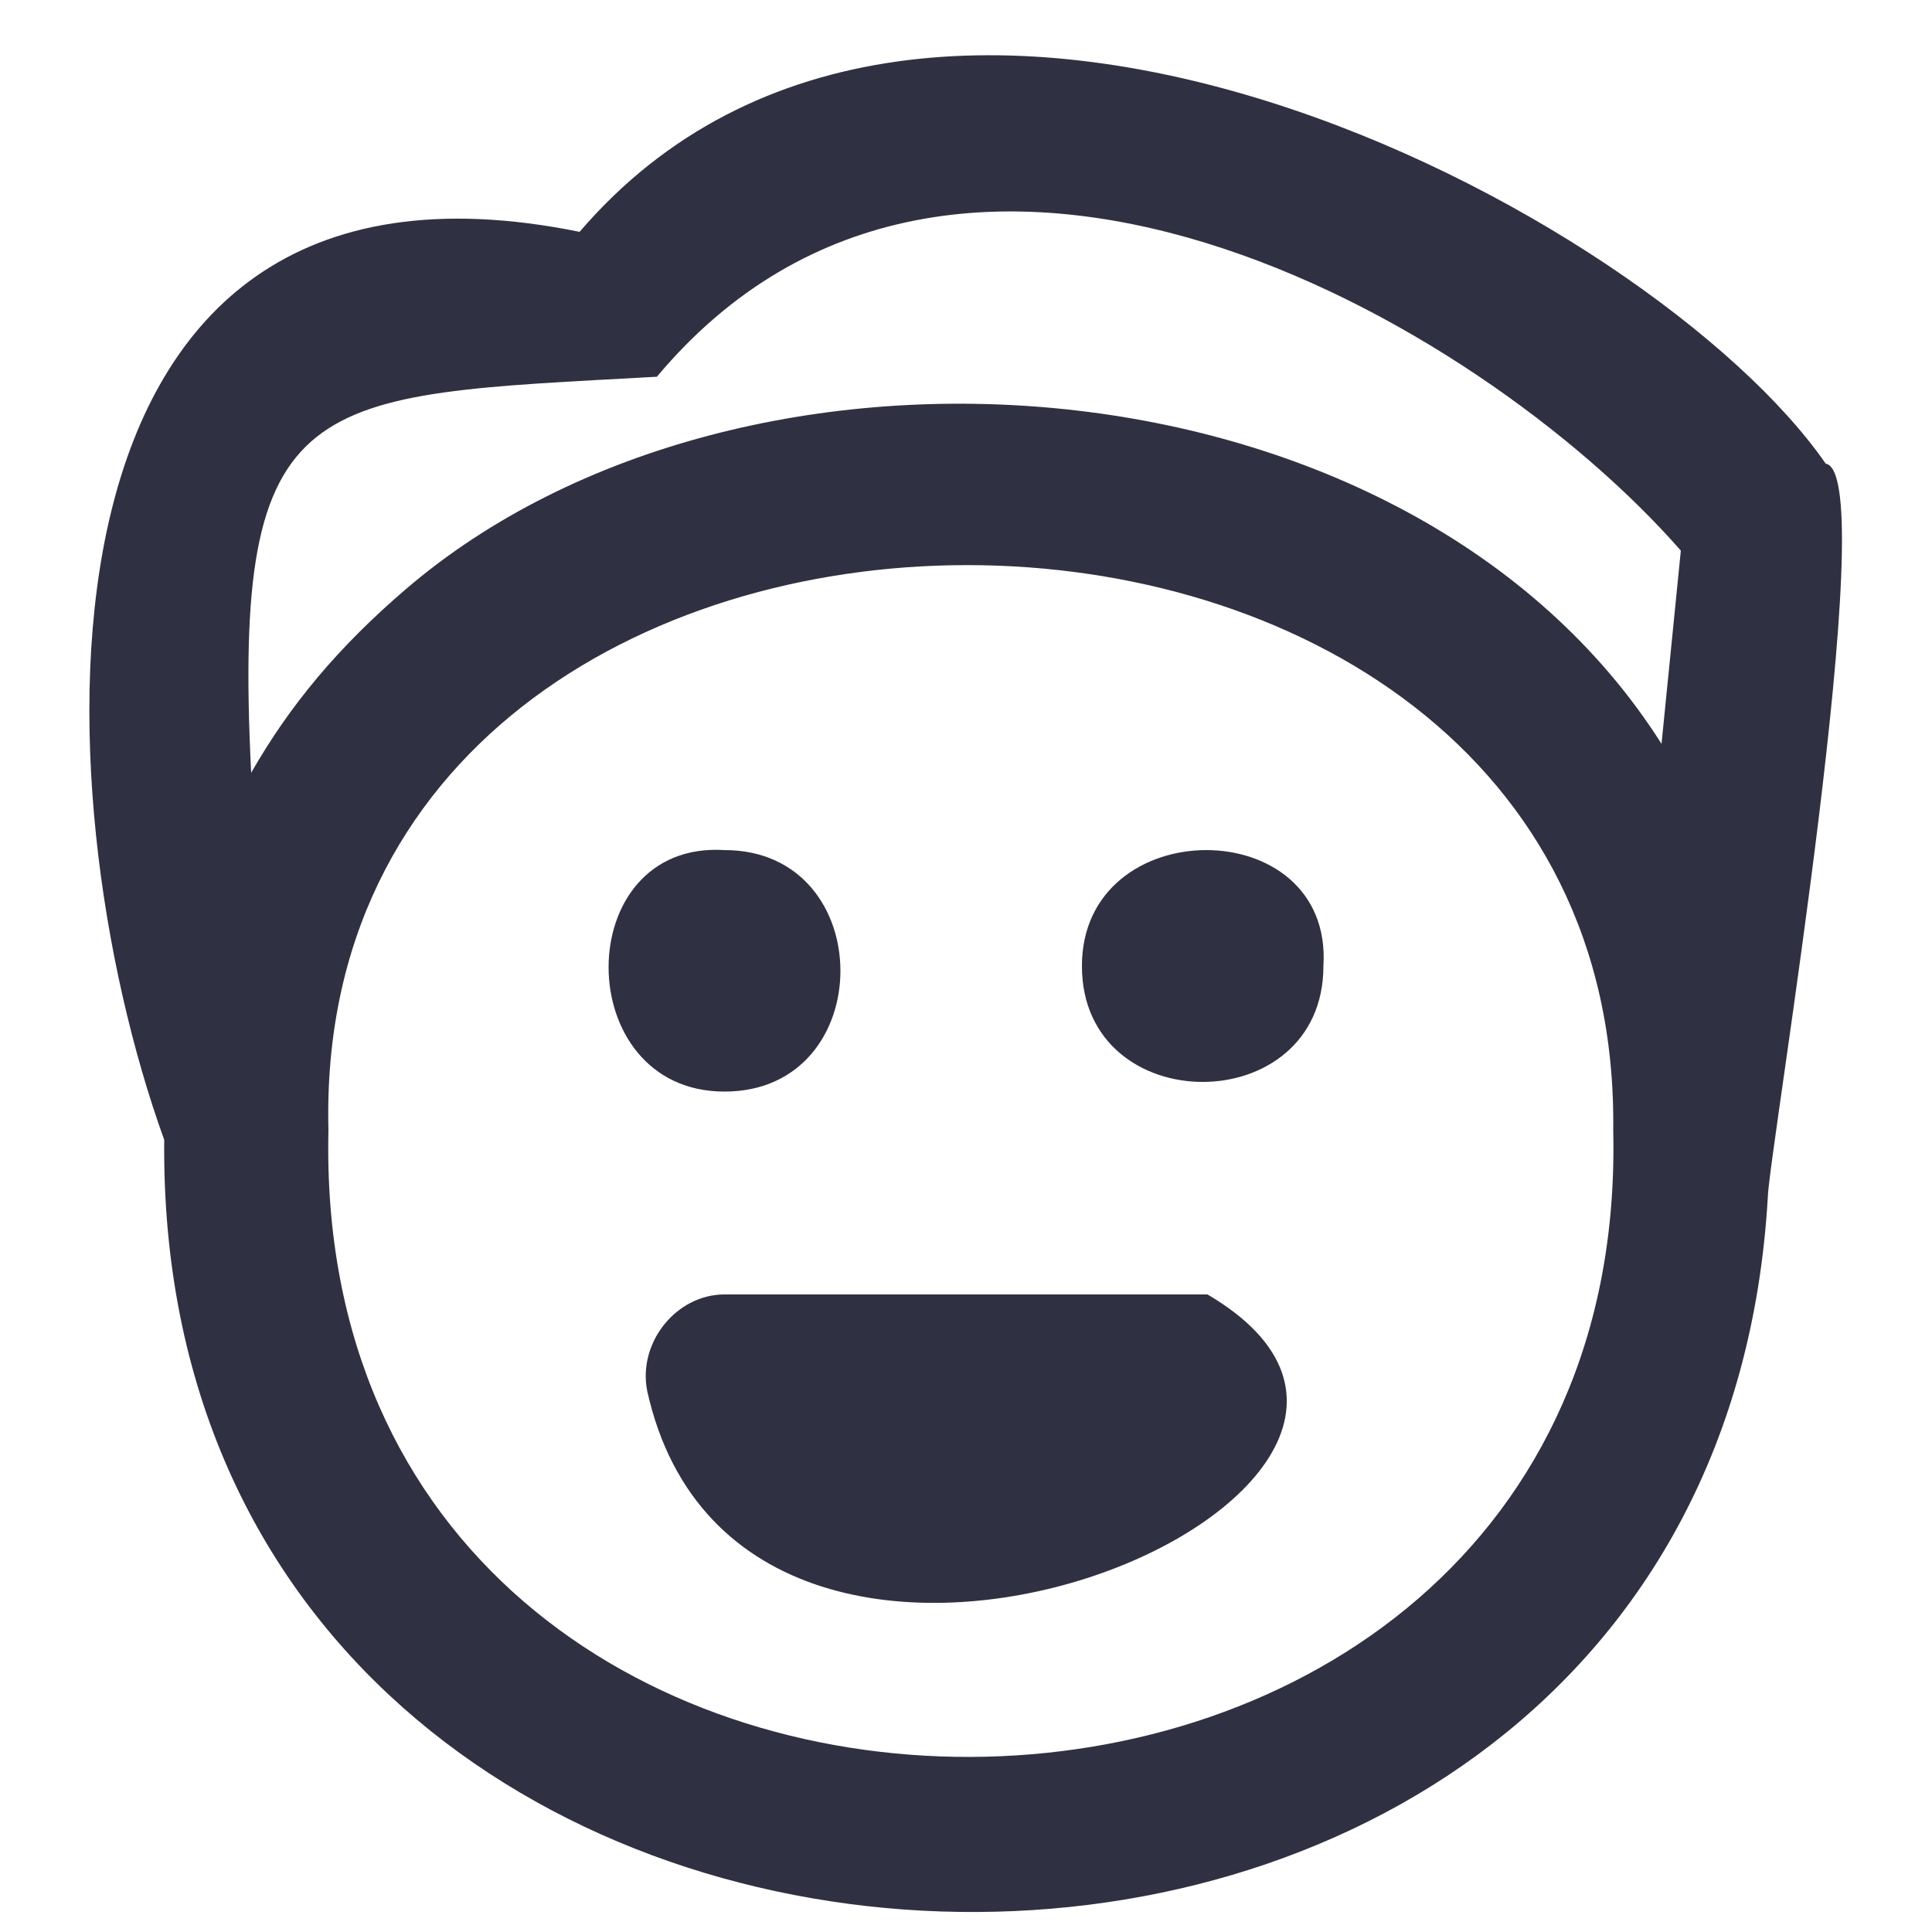 <?xml version="1.0" encoding="utf-8"?>
<!-- Generator: Adobe Illustrator 25.3.1, SVG Export Plug-In . SVG Version: 6.00 Build 0)  -->
<svg version="1.1" id="Слой_1" xmlns="http://www.w3.org/2000/svg" xmlns:xlink="http://www.w3.org/1999/xlink" x="0px" y="0px"
	 viewBox="0 0 20 20" style="enable-background:new 0 0 20 20;" xml:space="preserve">
<style type="text/css">
	.st0{fill-rule:evenodd;clip-rule:evenodd;fill:#2F3142;}
</style>
<path class="st0" d="M18.9,4.8C17.1,2.2,9.6-1.8,6,2.4c-5.9-1.2-5.6,5.8-4.3,9.4c-0.1,10.3,16,10.8,16.6,0.6
	C18.3,12,19.5,4.9,18.9,4.8z M4.2,6.1C3.5,6.7,3,7.3,2.6,8C2.4,4,3.2,4.1,6.8,3.9c3.1-3.7,8.5-0.6,10.6,1.8l-0.2,2
	C14.6,3.6,7.7,3.1,4.2,6.1z M16.7,11.7c0.2,8.6-13.5,8.7-13.3,0C3.2,3.9,16.8,3.9,16.7,11.7z M6.7,14.4c-0.1-0.5,0.3-1,0.8-1h5
	C15.9,15.4,7.7,18.9,6.7,14.4z M13.7,10c0,1.6-2.5,1.6-2.5,0C11.2,8.4,13.8,8.4,13.7,10z M7.5,11.3c1.6,0,1.6-2.5,0-2.5
	C5.9,8.7,5.9,11.3,7.5,11.3z"/>
</svg>
